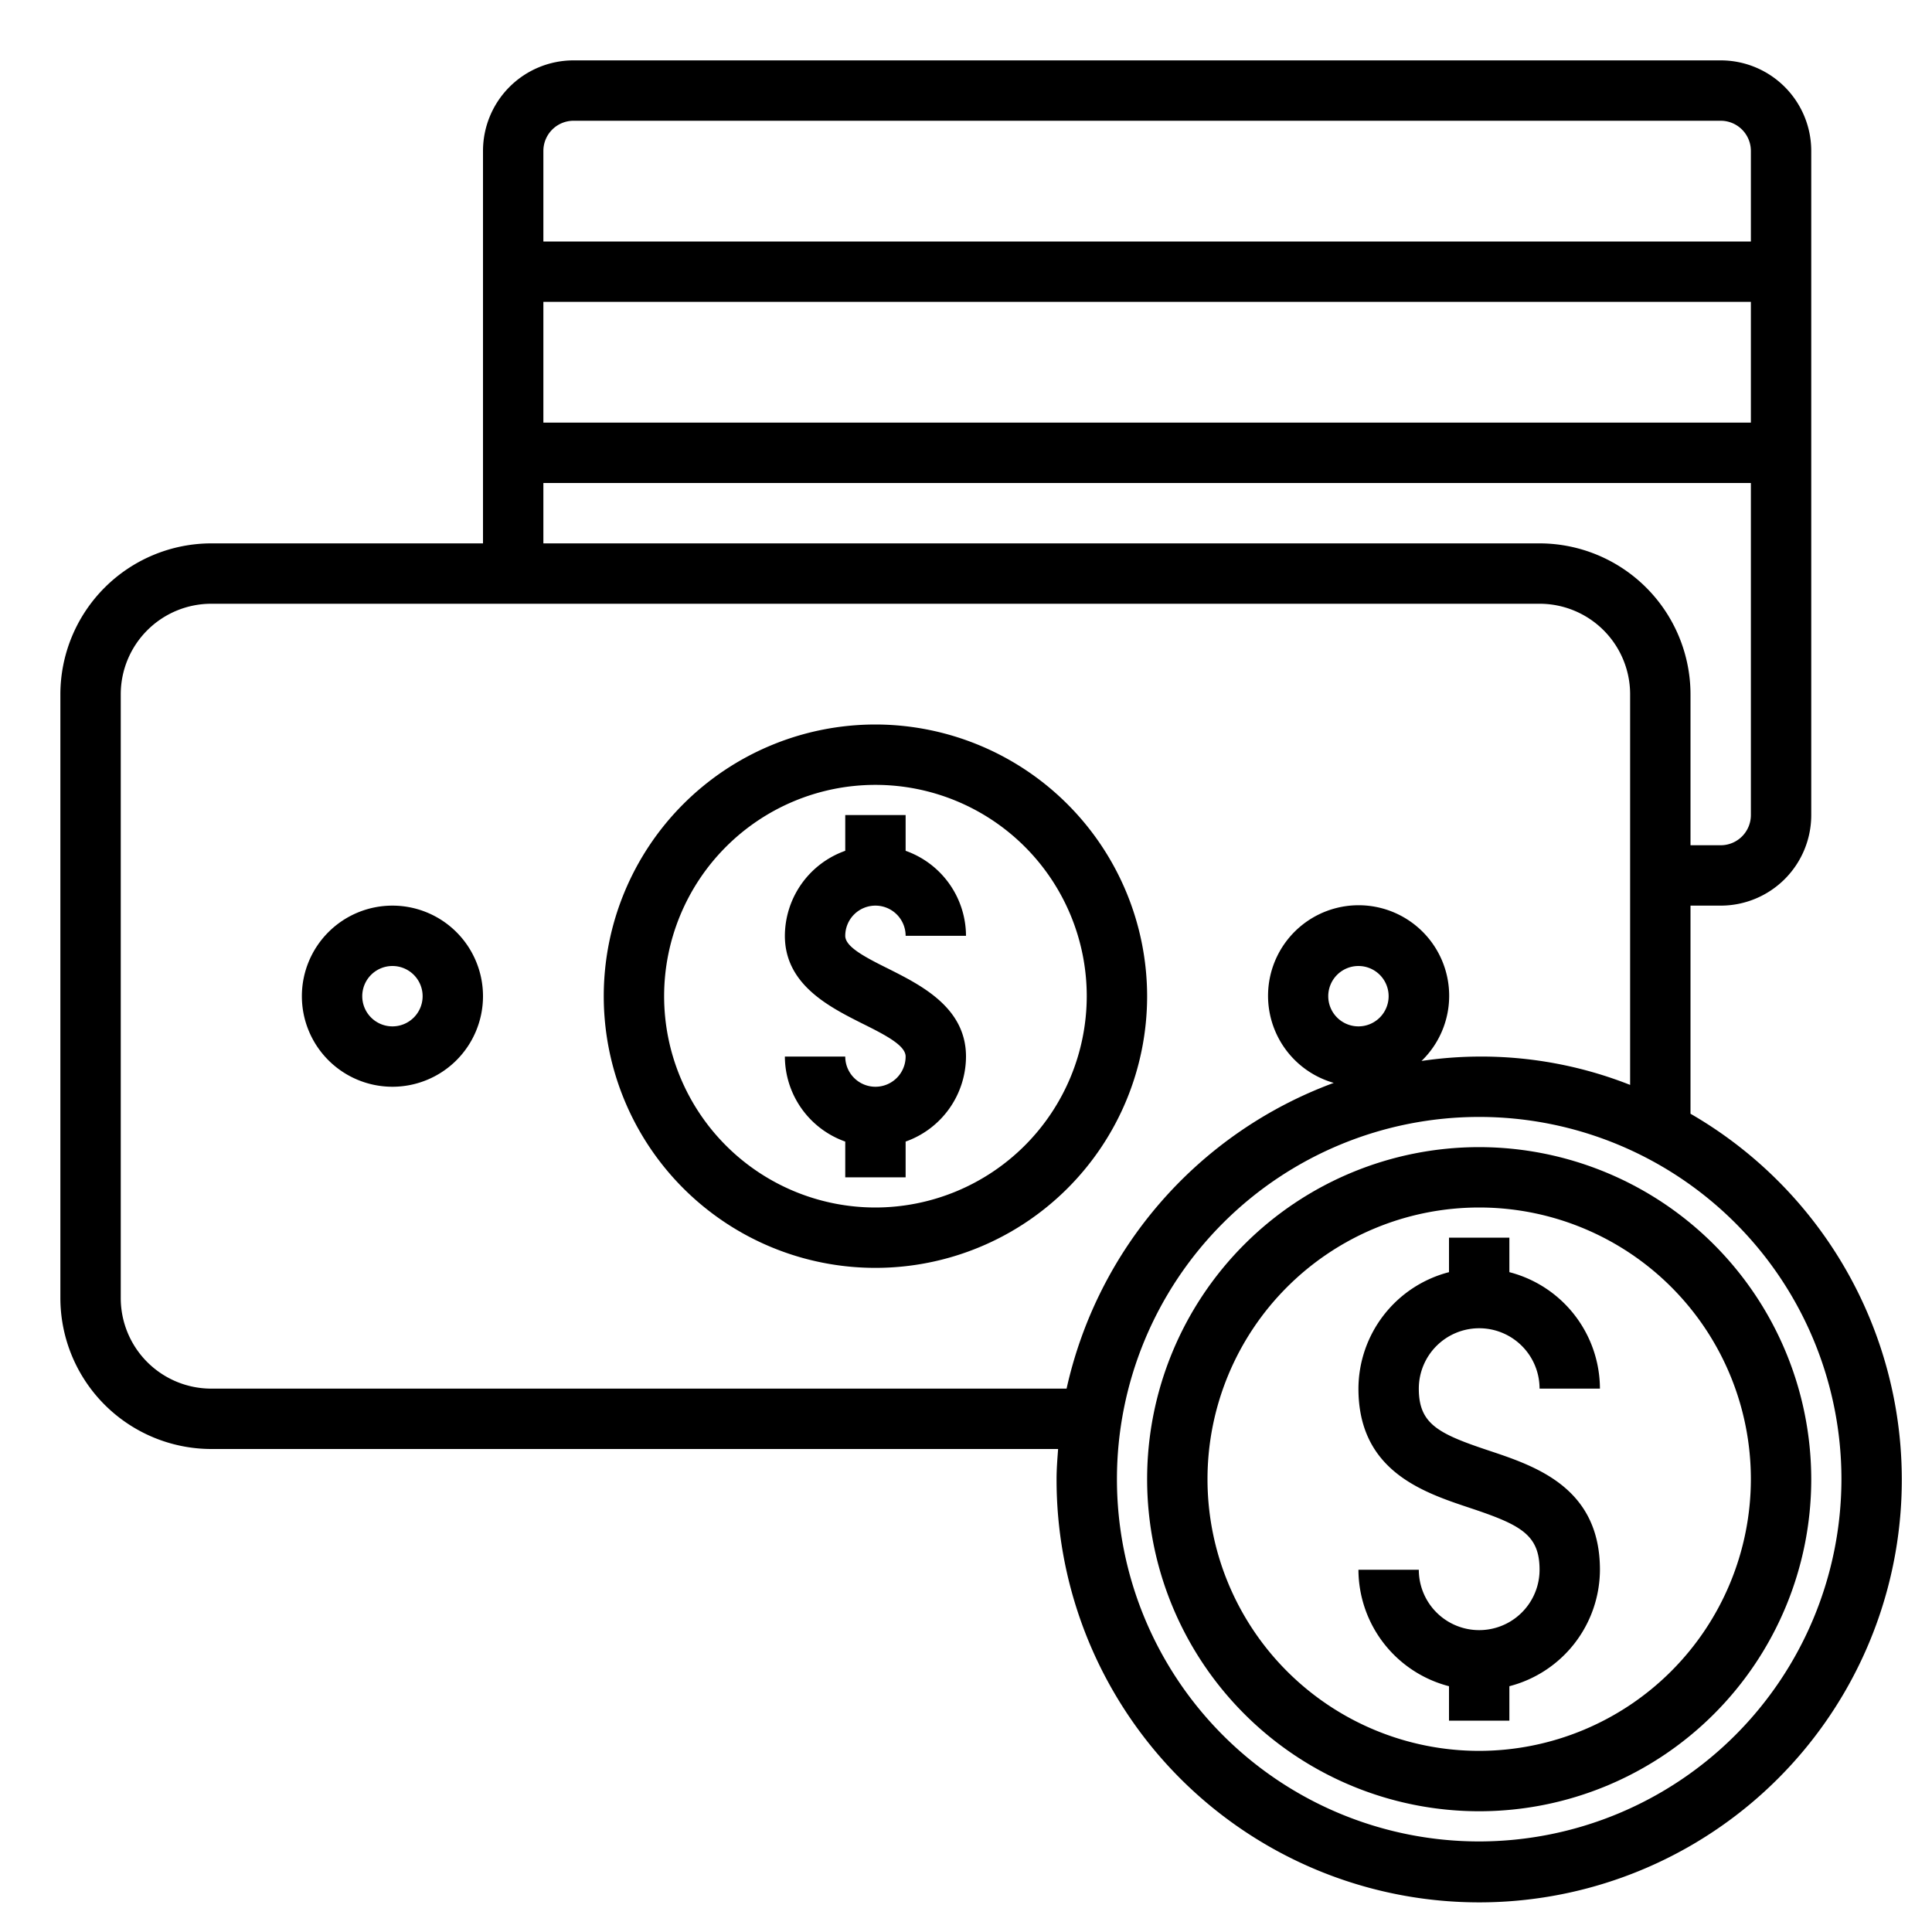 <svg xmlns="http://www.w3.org/2000/svg" viewBox="0 0 64 64" x="0px" y="0px"><title>Payment-Methods</title><g><path d="M13,30a3,3,0,1,0,3,3A3,3,0,0,0,13,30Zm0,4a1,1,0,1,1,1-1A1,1,0,0,1,13,34Z"></path><path d="M29,30a1,1,0,0,1,1,1h2a3,3,0,0,0-2-2.816V27H28v1.184A3,3,0,0,0,26,31c0,1.618,1.476,2.356,2.553,2.9C29.4,34.318,30,34.646,30,35a1,1,0,0,1-2,0H26a3,3,0,0,0,2,2.816V39h2V37.816A3,3,0,0,0,32,35c0-1.618-1.476-2.356-2.553-2.9C28.6,31.682,28,31.354,28,31A1,1,0,0,1,29,30Z"></path><path d="M29,24a9,9,0,1,0,9,9A9.011,9.011,0,0,0,29,24Zm0,16a7,7,0,1,1,7-7A7.008,7.008,0,0,1,29,40Z"></path><path d="M49,38A11,11,0,1,0,60,49,11.013,11.013,0,0,0,49,38Zm0,20a9,9,0,1,1,9-9A9.011,9.011,0,0,1,49,58Z"></path><path d="M56,36.894V30h1a3,3,0,0,0,3-3V5a3,3,0,0,0-3-3H19a3,3,0,0,0-3,3V18H7a5.006,5.006,0,0,0-5,5V43a5.006,5.006,0,0,0,5,5H35.051c-.024.332-.051.662-.051,1A14,14,0,1,0,56,36.894ZM18,5a1,1,0,0,1,1-1H57a1,1,0,0,1,1,1V8H18Zm0,5H58v4H18Zm0,6H58V27a1,1,0,0,1-1,1H56V23a5.006,5.006,0,0,0-5-5H18ZM7,46a3,3,0,0,1-3-3V23a3,3,0,0,1,3-3H51a3,3,0,0,1,3,3V35.939a13.434,13.434,0,0,0-6.911-.793,3,3,0,1,0-2.907.726A14.036,14.036,0,0,0,35.332,46ZM46,33a1,1,0,1,1-1-1A1,1,0,0,1,46,33Zm3,28A12,12,0,1,1,61,49,12.013,12.013,0,0,1,49,61Z"></path><path d="M49,44a2,2,0,0,1,2,2h2a4,4,0,0,0-3-3.858V41H48v1.142A4,4,0,0,0,45,46c0,2.721,2.129,3.431,3.684,3.949C50.365,50.509,51,50.831,51,52a2,2,0,0,1-4,0H45a4,4,0,0,0,3,3.858V57h2V55.858A4,4,0,0,0,53,52c0-2.721-2.129-3.431-3.684-3.949C47.635,47.491,47,47.169,47,46A2,2,0,0,1,49,44Z"></path></g></svg>